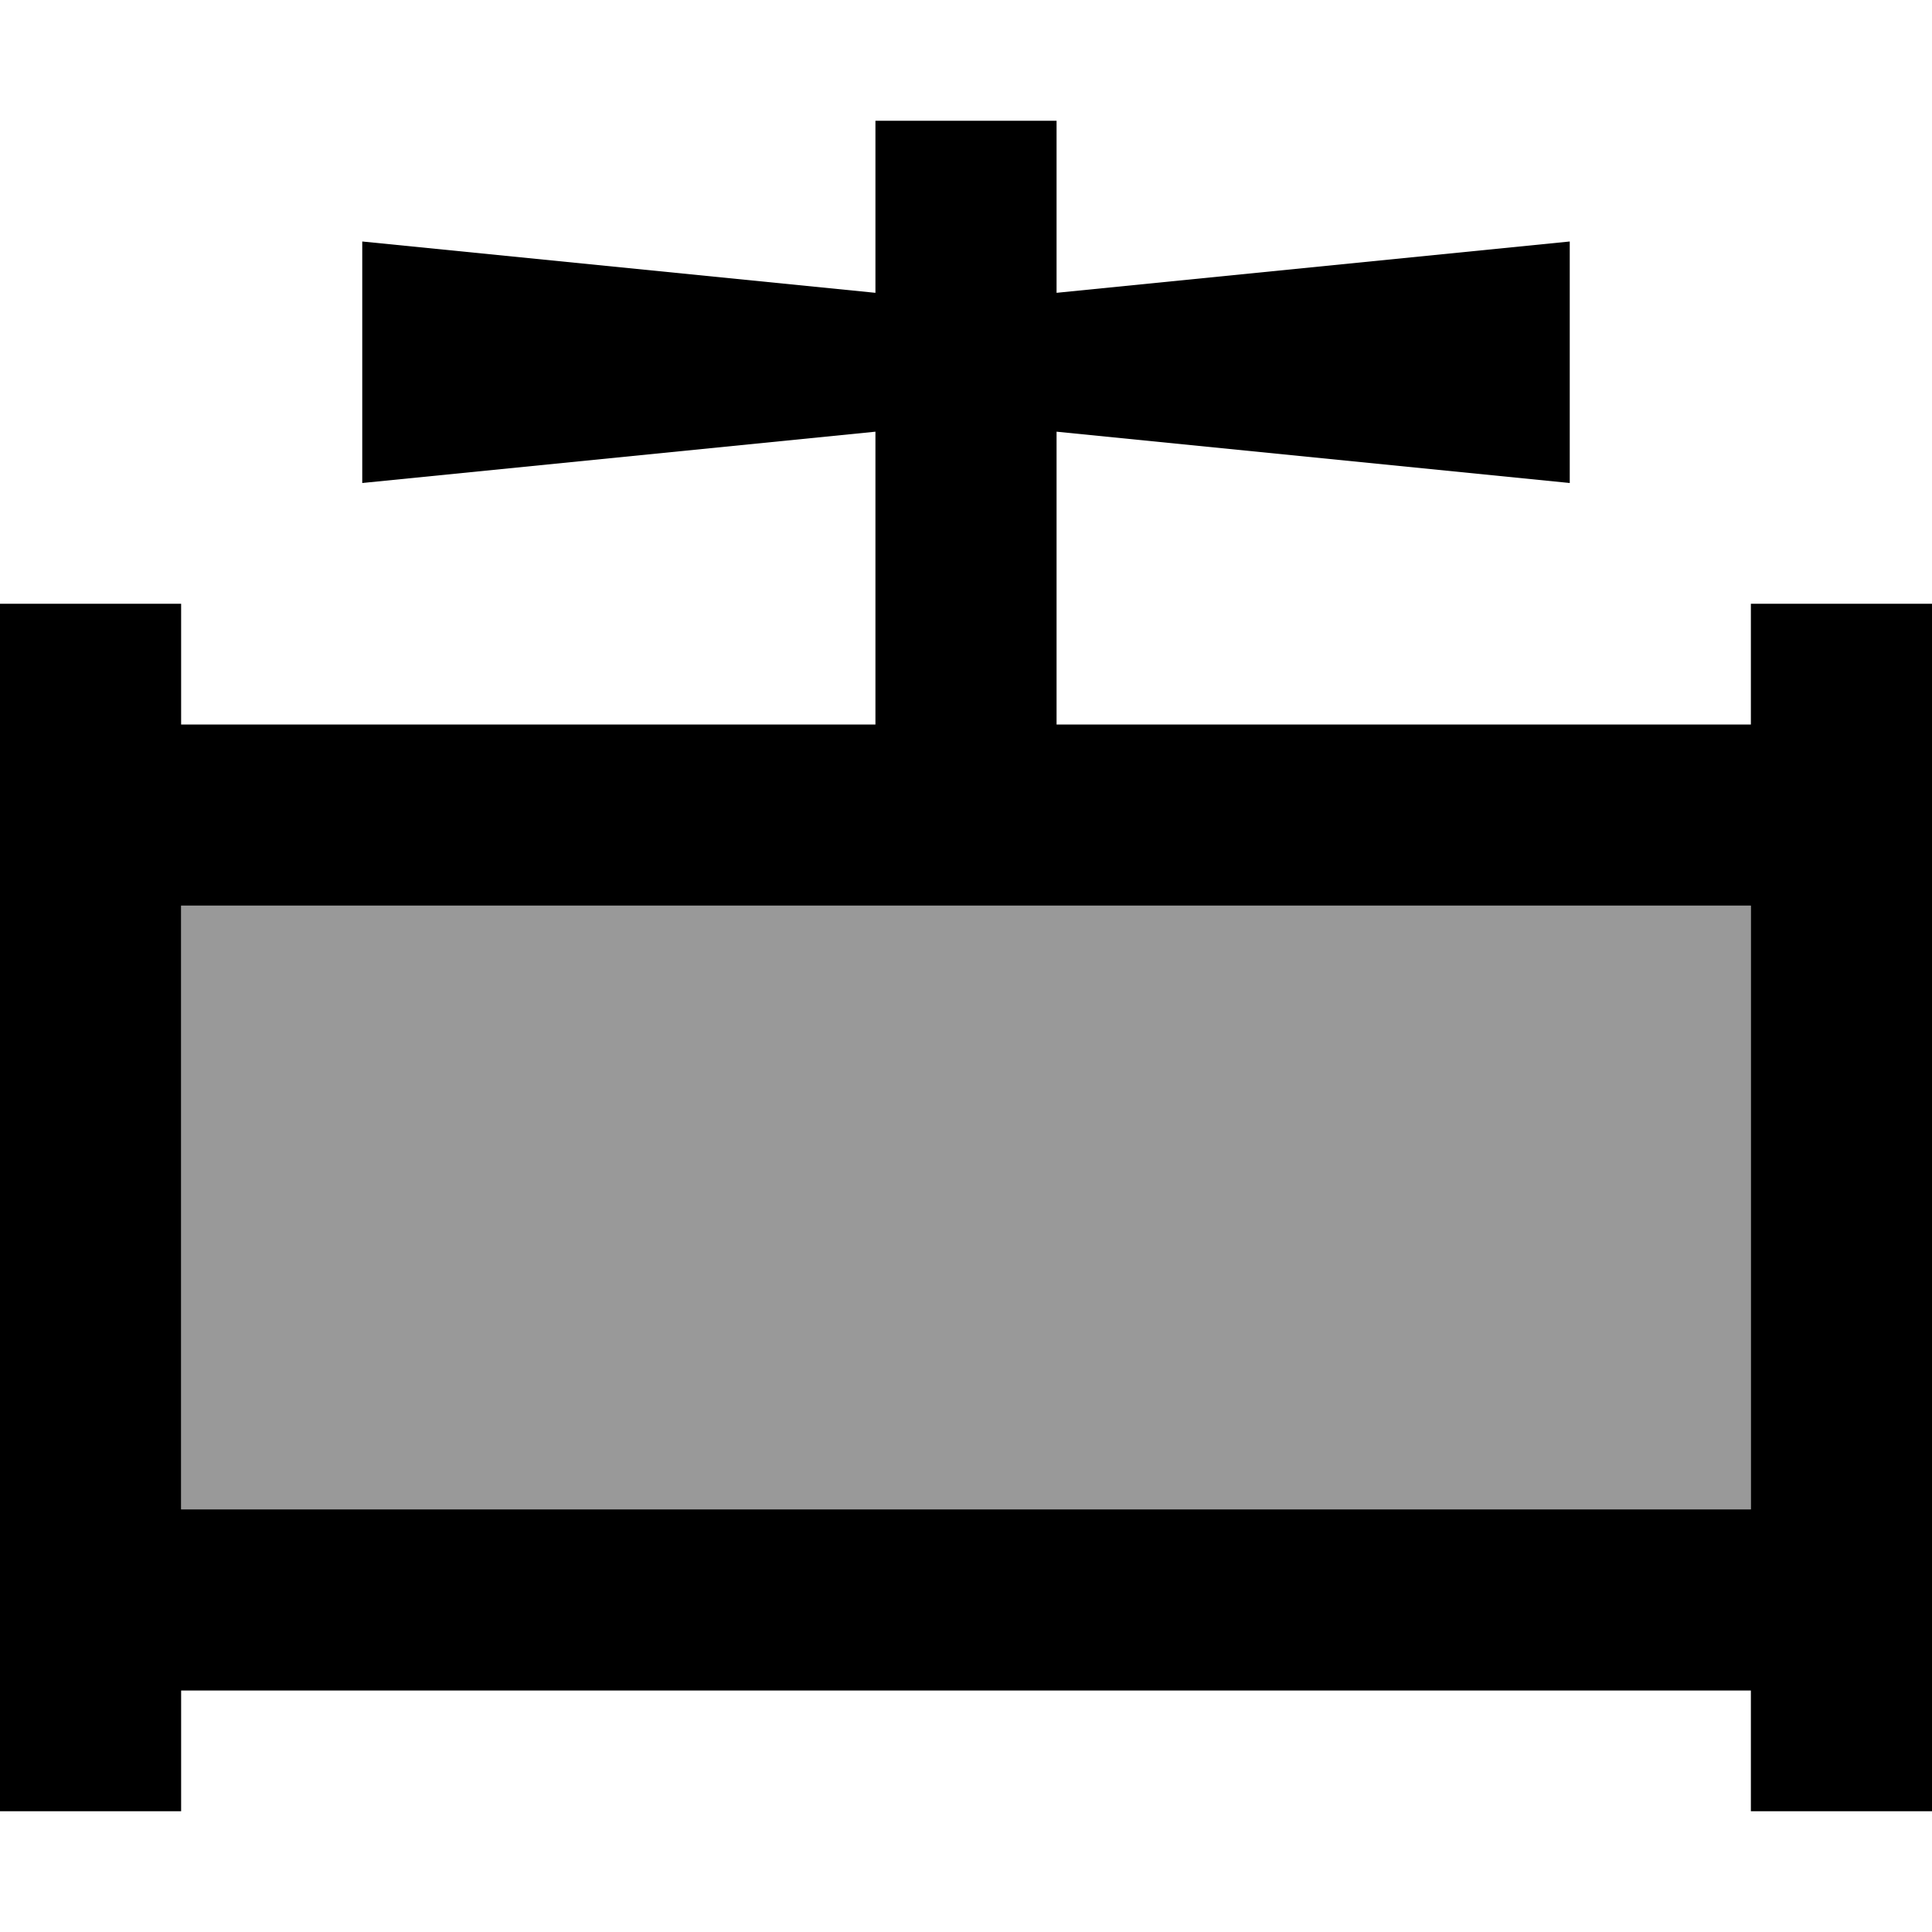 <svg fill="currentColor" xmlns="http://www.w3.org/2000/svg" viewBox="0 0 512 512"><!--! Font Awesome Pro 6.7.2 by @fontawesome - https://fontawesome.com License - https://fontawesome.com/license (Commercial License) Copyright 2024 Fonticons, Inc. --><defs><style>.fa-secondary{opacity:.4}</style></defs><path class="fa-secondary" d="M48 240l0 160 416 0 0-160-208 0L48 240z"/><path class="fa-primary" d="M280 56l0-24-48 0 0 24 0 21.6L96 64l0 64 136-13.6 0 77.6L48 192l0-8 0-24L0 160l0 24 0 32L0 424l0 32 0 24 48 0 0-24 0-8 416 0 0 8 0 24 48 0 0-24 0-32 0-208 0-32 0-24-48 0 0 24 0 8-184 0 0-77.6L416 128l0-64L280 77.6 280 56zM48 400l0-160 208 0 208 0 0 160L48 400z"/></svg>